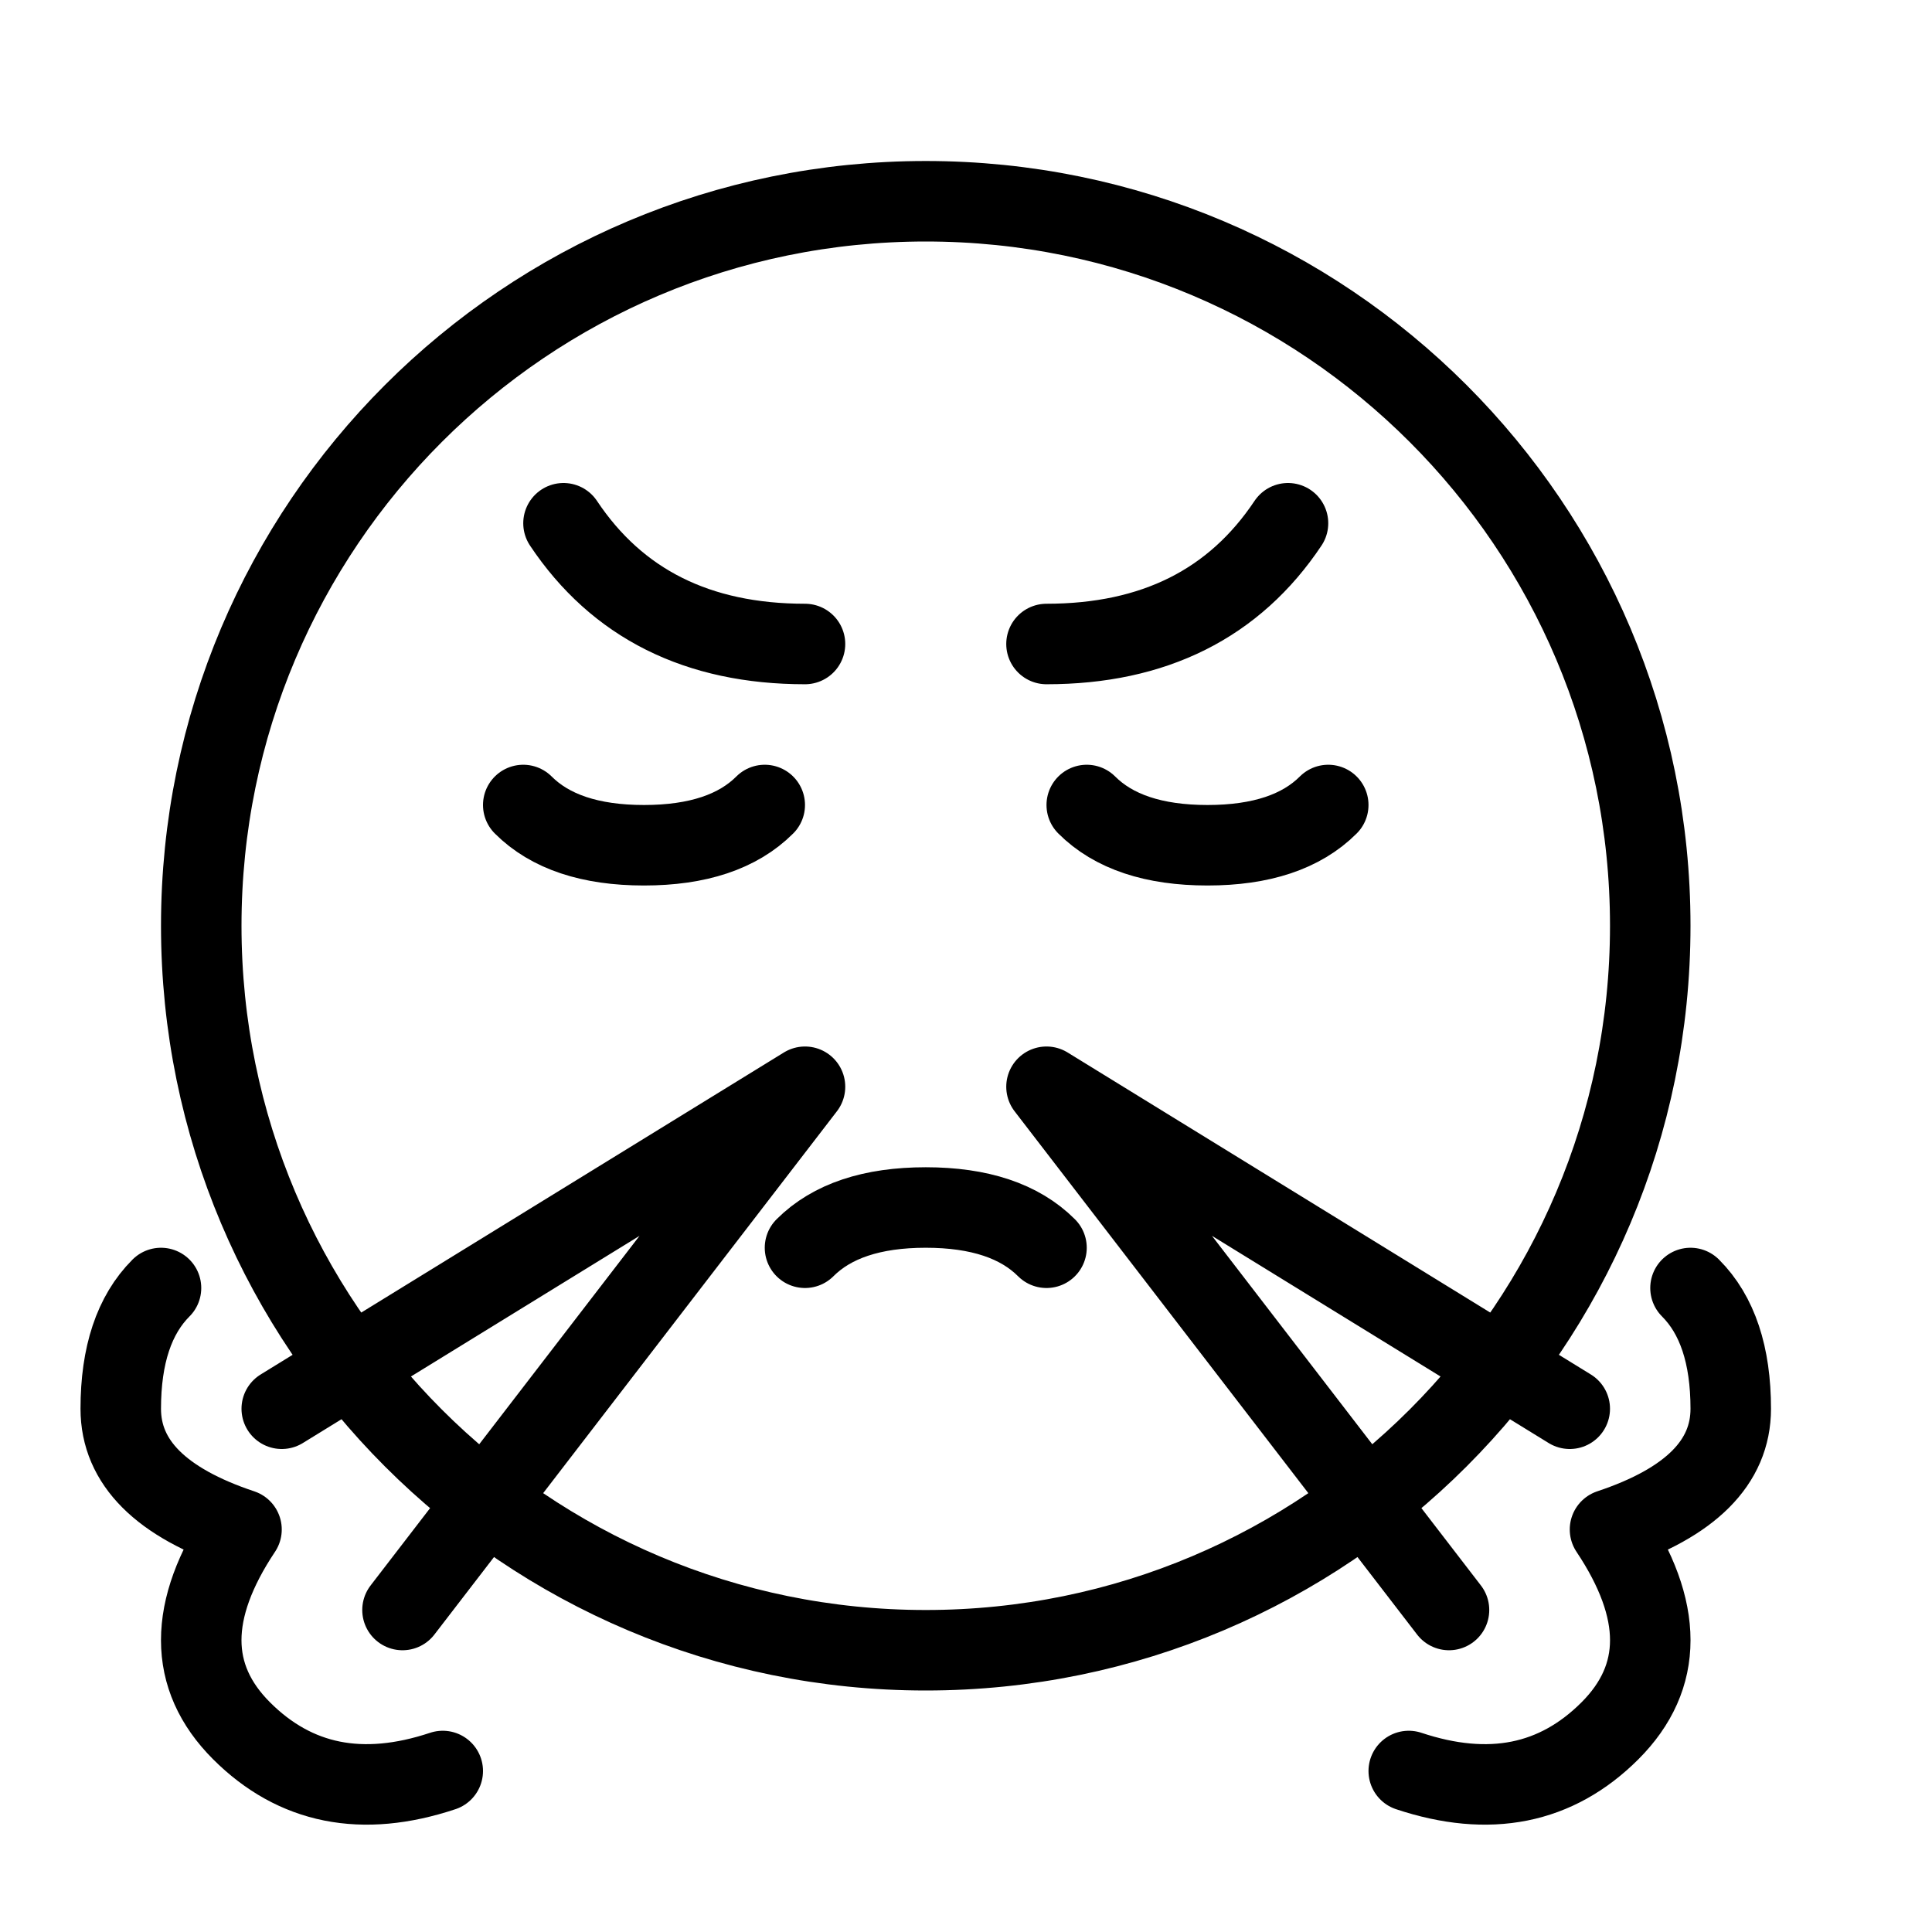 <svg height="24" viewBox="0 0 24 24" width="24" xmlns="http://www.w3.org/2000/svg"><path d="m11.5 20.5c-4.971 0-9-4.029-9-9s4.029-9 9-9 9 4.029 9 9-4.029 9-9 9zm-1.5-7-6.5 4m9.5-2c-.333-.333-.833-.5-1.5-.5s-1.167.167-1.5.5m-8 .5c-.333.333-.5.833-.5 1.5s.5 1.167 1.5 1.5c-.667 1-.667 1.833 0 2.5s1.5.833 2.5.5m15.5-6c.333.333.5.833.5 1.5s-.5 1.167-1.5 1.5c.667 1 .667 1.833 0 2.5s-1.5.833-2.5.5m-7.5-8.5-5 6.5m8-6.5 6.5 4m-6.5-4 5 6.5m-11.5-10c.333.333.833.5 1.5.5s1.167-.167 1.5-.5m4 0c.333.333.833.5 1.5.5s1.167-.167 1.5-.5m-.5-3.5c-.667 1-1.667 1.5-3 1.5m-6-1.5c.667 1 1.667 1.5 3 1.5" fill="none" stroke="#000" stroke-linecap="round" stroke-linejoin="round"/></svg>